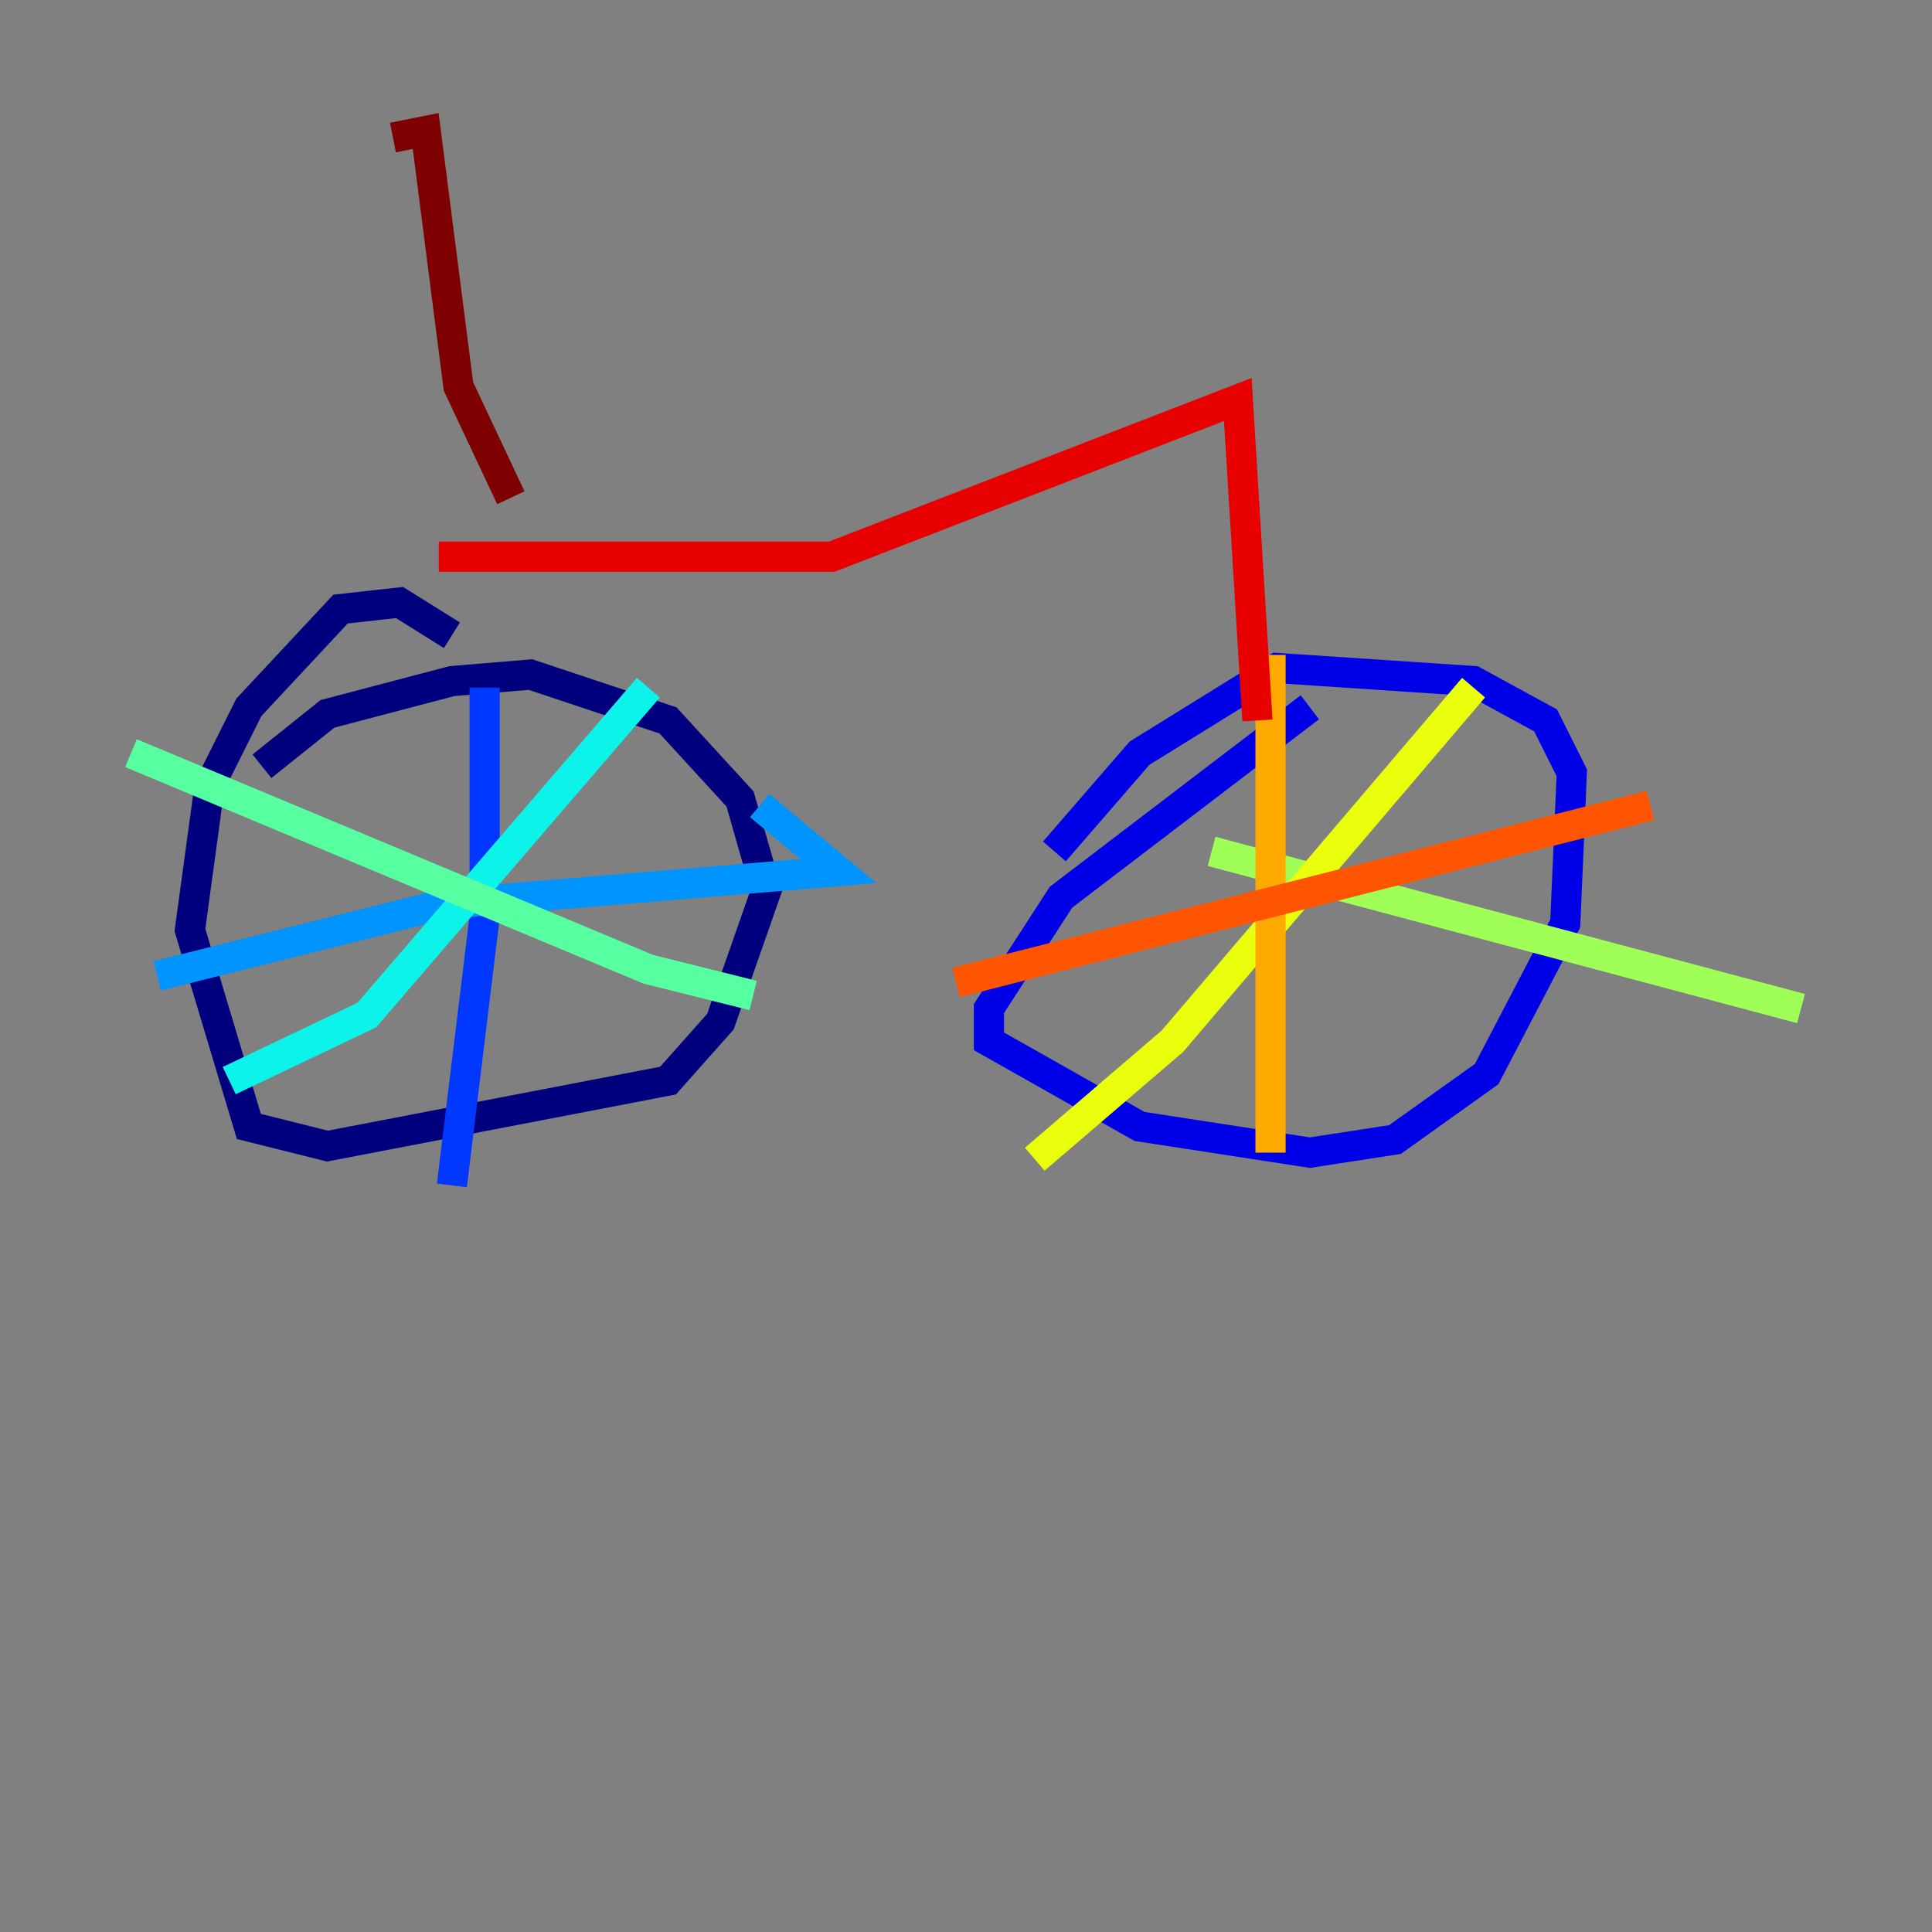 <?xml version="1.0" encoding="utf-8" ?>
<svg baseProfile="tiny" height="128" version="1.2" viewBox="0,0,128,128" width="128" xmlns="http://www.w3.org/2000/svg" xmlns:ev="http://www.w3.org/2001/xml-events" xmlns:xlink="http://www.w3.org/1999/xlink"><rect x="0" y="0" width="128" height="128" fill="#808080" stroke="none"/><defs /><polyline fill="none" points="17.356,50.766 21.695,47.295 29.939,45.125 35.146,44.691 44.258,47.729 49.031,52.936 50.766,59.01 47.729,67.688 44.258,71.593 21.695,75.932 16.488,74.63 12.583,61.614 13.885,52.068 16.488,46.861 22.563,40.352 26.468,39.919 29.939,42.088" stroke="#00007f" stroke-width="2" /><polyline fill="none" points="86.78,46.861 70.291,59.444 65.519,66.82 65.519,68.99 75.498,74.63 86.78,76.366 92.42,75.498 98.495,71.159 103.702,61.18 104.136,51.2 102.4,47.729 97.627,45.125 84.61,44.258 75.498,49.898 69.858,56.407" stroke="#0000e8" stroke-width="2" /><polyline fill="none" points="32.108,45.559 32.108,60.746 29.939,78.536" stroke="#0038ff" stroke-width="2" /><polyline fill="none" points="10.414,64.651 29.505,59.878 55.539,57.709 50.332,53.37" stroke="#0094ff" stroke-width="2" /><polyline fill="none" points="42.956,45.559 24.298,67.254 15.186,71.593" stroke="#0cf4ea" stroke-width="2" /><polyline fill="none" points="8.678,49.898 42.956,64.217 49.898,65.953" stroke="#56ffa0" stroke-width="2" /><polyline fill="none" points="80.271,56.407 119.322,66.82" stroke="#a0ff56" stroke-width="2" /><polyline fill="none" points="97.627,45.559 77.668,68.99 68.556,76.8" stroke="#eaff0c" stroke-width="2" /><polyline fill="none" points="84.176,43.39 84.176,76.366" stroke="#ffaa00" stroke-width="2" /><polyline fill="none" points="63.349,65.085 109.342,53.37" stroke="#ff5500" stroke-width="2" /><polyline fill="none" points="83.308,47.729 82.007,26.468 55.105,36.881 29.071,36.881" stroke="#e80000" stroke-width="2" /><polyline fill="none" points="33.844,32.976 30.373,25.6 28.203,8.678 26.034,9.112" stroke="#7f0000" stroke-width="2" /></svg>